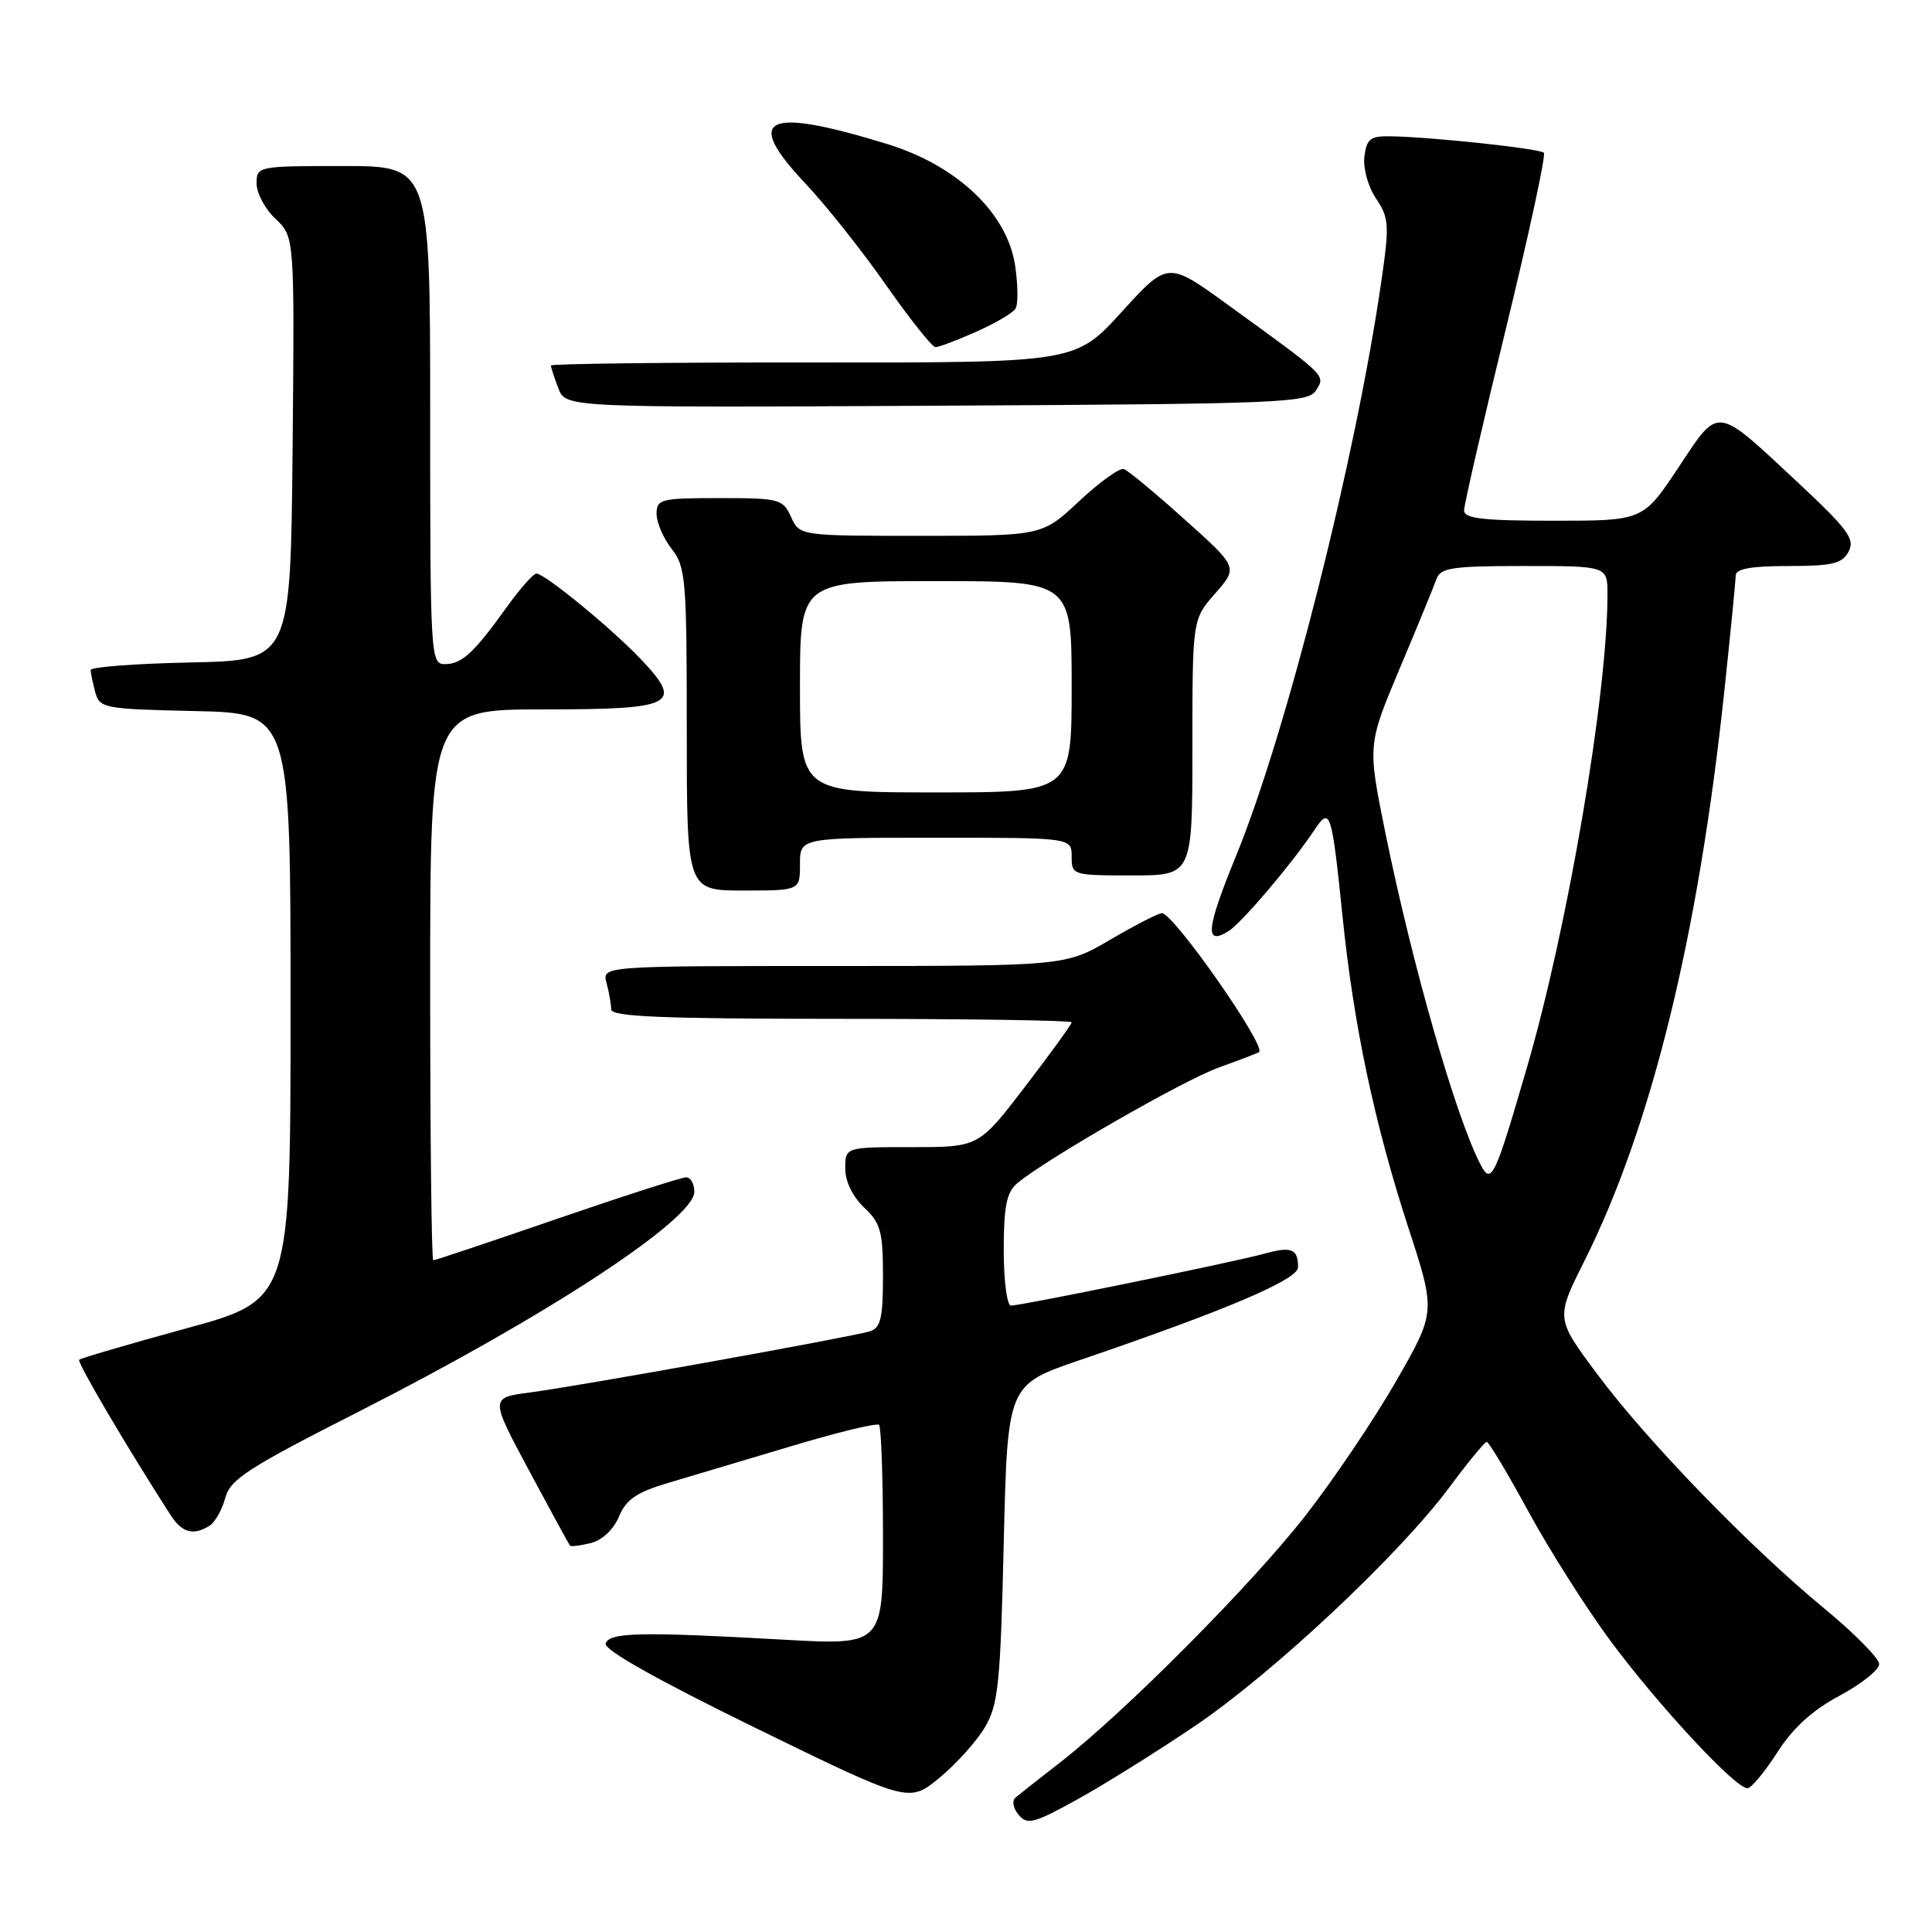 <?xml version="1.0" encoding="UTF-8" standalone="no"?>
<!DOCTYPE svg PUBLIC "-//W3C//DTD SVG 1.1//EN" "http://www.w3.org/Graphics/SVG/1.1/DTD/svg11.dtd" >
<svg xmlns="http://www.w3.org/2000/svg" xmlns:xlink="http://www.w3.org/1999/xlink" version="1.1" viewBox="0 0 256 256">
 <g >
 <path fill="currentColor"
d=" M 158.48 228.60 C 168.80 221.59 185.42 205.99 192.00 197.14 C 194.47 193.81 196.72 191.07 197.00 191.06 C 197.28 191.06 199.75 195.19 202.50 200.24 C 205.25 205.30 210.13 213.00 213.35 217.36 C 219.65 225.89 230.00 237.03 231.55 236.95 C 232.07 236.92 233.85 234.78 235.50 232.20 C 237.56 228.98 240.15 226.61 243.75 224.69 C 246.64 223.14 249.00 221.26 249.00 220.50 C 249.00 219.75 245.74 216.44 241.75 213.15 C 231.82 204.96 218.29 191.00 211.65 182.09 C 206.13 174.69 206.13 174.69 209.94 167.09 C 218.83 149.33 225.05 123.99 228.49 91.50 C 229.31 83.80 229.98 76.94 229.99 76.25 C 230.00 75.37 232.07 75.00 236.96 75.00 C 242.80 75.00 244.10 74.69 244.95 73.09 C 245.83 71.45 244.88 70.15 238.34 64.04 C 227.18 53.62 227.87 53.71 222.38 61.98 C 217.71 69.00 217.71 69.00 205.85 69.00 C 196.48 69.00 194.00 68.71 194.00 67.63 C 194.00 66.87 196.50 56.02 199.55 43.51 C 202.60 31.00 204.86 20.53 204.57 20.24 C 204.02 19.69 189.92 18.17 184.32 18.06 C 181.57 18.01 181.09 18.38 180.79 20.75 C 180.60 22.30 181.27 24.73 182.33 26.30 C 184.06 28.88 184.12 29.79 183.03 37.30 C 179.65 60.73 170.46 97.09 163.82 113.32 C 159.81 123.11 159.58 125.38 162.80 123.37 C 164.53 122.29 171.17 114.47 174.16 109.99 C 176.26 106.83 176.45 107.39 177.90 121.50 C 179.37 135.89 182.13 148.90 186.61 162.66 C 190.25 173.83 190.25 173.83 185.05 182.91 C 182.19 187.91 176.79 195.93 173.04 200.75 C 165.97 209.84 149.17 226.76 140.50 233.51 C 137.75 235.65 135.09 237.74 134.59 238.16 C 134.06 238.60 134.23 239.57 134.97 240.47 C 136.12 241.85 137.00 241.62 142.88 238.36 C 146.52 236.34 153.54 231.95 158.48 228.60 Z  M 130.50 228.88 C 132.28 225.88 132.56 223.16 133.00 204.50 C 133.50 183.50 133.50 183.50 143.00 180.25 C 162.52 173.59 172.00 169.55 172.00 167.92 C 172.00 165.47 171.14 165.12 167.50 166.13 C 163.52 167.23 135.34 173.00 133.96 173.00 C 133.43 173.00 133.00 169.69 133.00 165.65 C 133.00 159.89 133.38 157.99 134.75 156.82 C 138.47 153.67 156.74 143.17 161.50 141.45 C 164.25 140.46 166.65 139.54 166.83 139.41 C 167.86 138.67 155.50 121.00 153.96 121.00 C 153.49 121.00 150.42 122.58 147.14 124.50 C 141.16 128.00 141.16 128.00 110.47 128.00 C 79.77 128.00 79.77 128.00 80.37 130.25 C 80.70 131.49 80.98 133.06 80.99 133.75 C 81.00 134.72 87.77 135.00 111.50 135.00 C 128.28 135.00 142.00 135.21 142.00 135.46 C 142.00 135.72 139.23 139.54 135.85 143.96 C 129.69 152.00 129.69 152.00 120.85 152.00 C 112.00 152.00 112.00 152.00 112.00 154.83 C 112.00 156.55 112.98 158.57 114.50 160.00 C 116.69 162.06 117.00 163.19 117.00 169.11 C 117.00 174.67 116.69 175.96 115.25 176.41 C 112.81 177.16 76.66 183.67 70.22 184.51 C 64.93 185.20 64.93 185.20 70.10 194.85 C 72.95 200.16 75.38 204.63 75.52 204.80 C 75.65 204.96 76.90 204.81 78.30 204.46 C 79.80 204.08 81.31 202.66 82.02 200.95 C 82.95 198.71 84.34 197.75 88.35 196.55 C 91.18 195.71 98.55 193.51 104.73 191.66 C 110.90 189.80 116.19 188.52 116.48 188.81 C 116.76 189.10 117.00 195.79 117.00 203.67 C 117.00 218.01 117.00 218.01 103.75 217.26 C 84.89 216.20 80.75 216.29 80.25 217.77 C 79.97 218.59 87.06 222.58 100.13 228.97 C 120.44 238.89 120.44 238.89 124.47 235.58 C 126.69 233.75 129.40 230.74 130.50 228.88 Z  M 27.79 202.15 C 28.50 201.70 29.43 200.05 29.85 198.48 C 30.51 196.01 32.86 194.50 47.55 187.04 C 72.29 174.49 92.00 161.58 92.00 157.92 C 92.00 156.86 91.51 156.00 90.92 156.00 C 90.32 156.00 82.63 158.47 73.82 161.50 C 65.02 164.53 57.63 167.00 57.41 167.00 C 57.18 167.00 57.00 150.57 57.00 130.50 C 57.00 94.00 57.00 94.00 72.03 94.00 C 89.42 94.00 90.64 93.36 84.88 87.31 C 81.00 83.23 72.18 76.00 71.08 76.00 C 70.67 76.00 68.90 78.01 67.13 80.47 C 62.76 86.56 61.19 88.00 58.93 88.00 C 57.06 88.00 57.00 86.93 57.00 55.00 C 57.00 22.00 57.00 22.00 45.50 22.00 C 34.13 22.00 34.00 22.03 34.00 24.33 C 34.00 25.60 35.13 27.71 36.52 29.01 C 39.03 31.38 39.03 31.38 38.77 59.44 C 38.50 87.50 38.50 87.50 25.25 87.78 C 17.96 87.93 12.01 88.38 12.01 88.78 C 12.02 89.18 12.30 90.50 12.62 91.72 C 13.19 93.85 13.76 93.95 25.86 94.22 C 38.50 94.50 38.50 94.50 38.50 133.37 C 38.50 172.24 38.50 172.24 24.68 176.02 C 17.08 178.10 10.69 179.97 10.49 180.18 C 10.18 180.49 16.88 191.87 22.60 200.75 C 24.12 203.11 25.63 203.52 27.79 202.15 Z  M 106.00 114.50 C 106.00 111.00 106.00 111.00 124.00 111.00 C 142.00 111.00 142.00 111.00 142.00 113.50 C 142.00 115.96 142.13 116.00 150.00 116.00 C 158.00 116.00 158.00 116.00 158.00 99.03 C 158.00 82.07 158.00 82.07 161.03 78.62 C 164.05 75.17 164.05 75.17 156.98 68.84 C 153.10 65.35 149.47 62.34 148.92 62.15 C 148.37 61.96 145.70 63.87 143.00 66.40 C 138.09 71.00 138.09 71.00 122.02 71.00 C 105.96 71.00 105.96 71.00 104.82 68.50 C 103.74 66.12 103.26 66.00 95.34 66.00 C 87.54 66.00 87.00 66.14 87.00 68.09 C 87.00 69.24 87.90 71.33 89.00 72.73 C 90.86 75.09 91.00 76.78 91.00 96.63 C 91.00 118.00 91.00 118.00 98.50 118.00 C 106.00 118.00 106.00 118.00 106.00 114.50 Z  M 174.39 51.71 C 175.64 49.69 175.91 49.96 162.62 40.33 C 154.74 34.62 154.74 34.62 148.62 41.34 C 142.50 48.06 142.50 48.06 107.75 48.03 C 88.64 48.01 73.00 48.20 73.00 48.43 C 73.00 48.67 73.44 50.03 73.98 51.44 C 74.96 54.02 74.96 54.02 124.12 53.76 C 170.14 53.52 173.35 53.39 174.39 51.71 Z  M 129.33 43.97 C 131.85 42.86 134.21 41.47 134.56 40.90 C 134.92 40.33 134.89 37.76 134.51 35.19 C 133.47 28.25 126.85 21.95 117.61 19.10 C 101.41 14.11 98.43 15.52 106.69 24.28 C 109.40 27.15 114.22 33.21 117.39 37.75 C 120.57 42.29 123.52 46.00 123.96 46.00 C 124.39 46.00 126.81 45.09 129.33 43.97 Z  M 196.23 154.41 C 192.98 148.28 187.16 128.00 183.56 110.31 C 181.21 98.71 181.21 98.71 185.46 88.60 C 187.80 83.05 189.99 77.71 190.33 76.75 C 190.86 75.23 192.36 75.00 201.97 75.00 C 213.00 75.00 213.00 75.00 213.00 78.76 C 213.00 91.97 207.77 122.72 202.36 141.33 C 198.10 155.99 197.62 157.03 196.23 154.41 Z  M 106.00 91.00 C 106.00 77.00 106.00 77.00 124.00 77.00 C 142.00 77.00 142.00 77.00 142.00 91.00 C 142.00 105.00 142.00 105.00 124.00 105.00 C 106.00 105.00 106.00 105.00 106.00 91.00 Z "/>
</g>
</svg>
